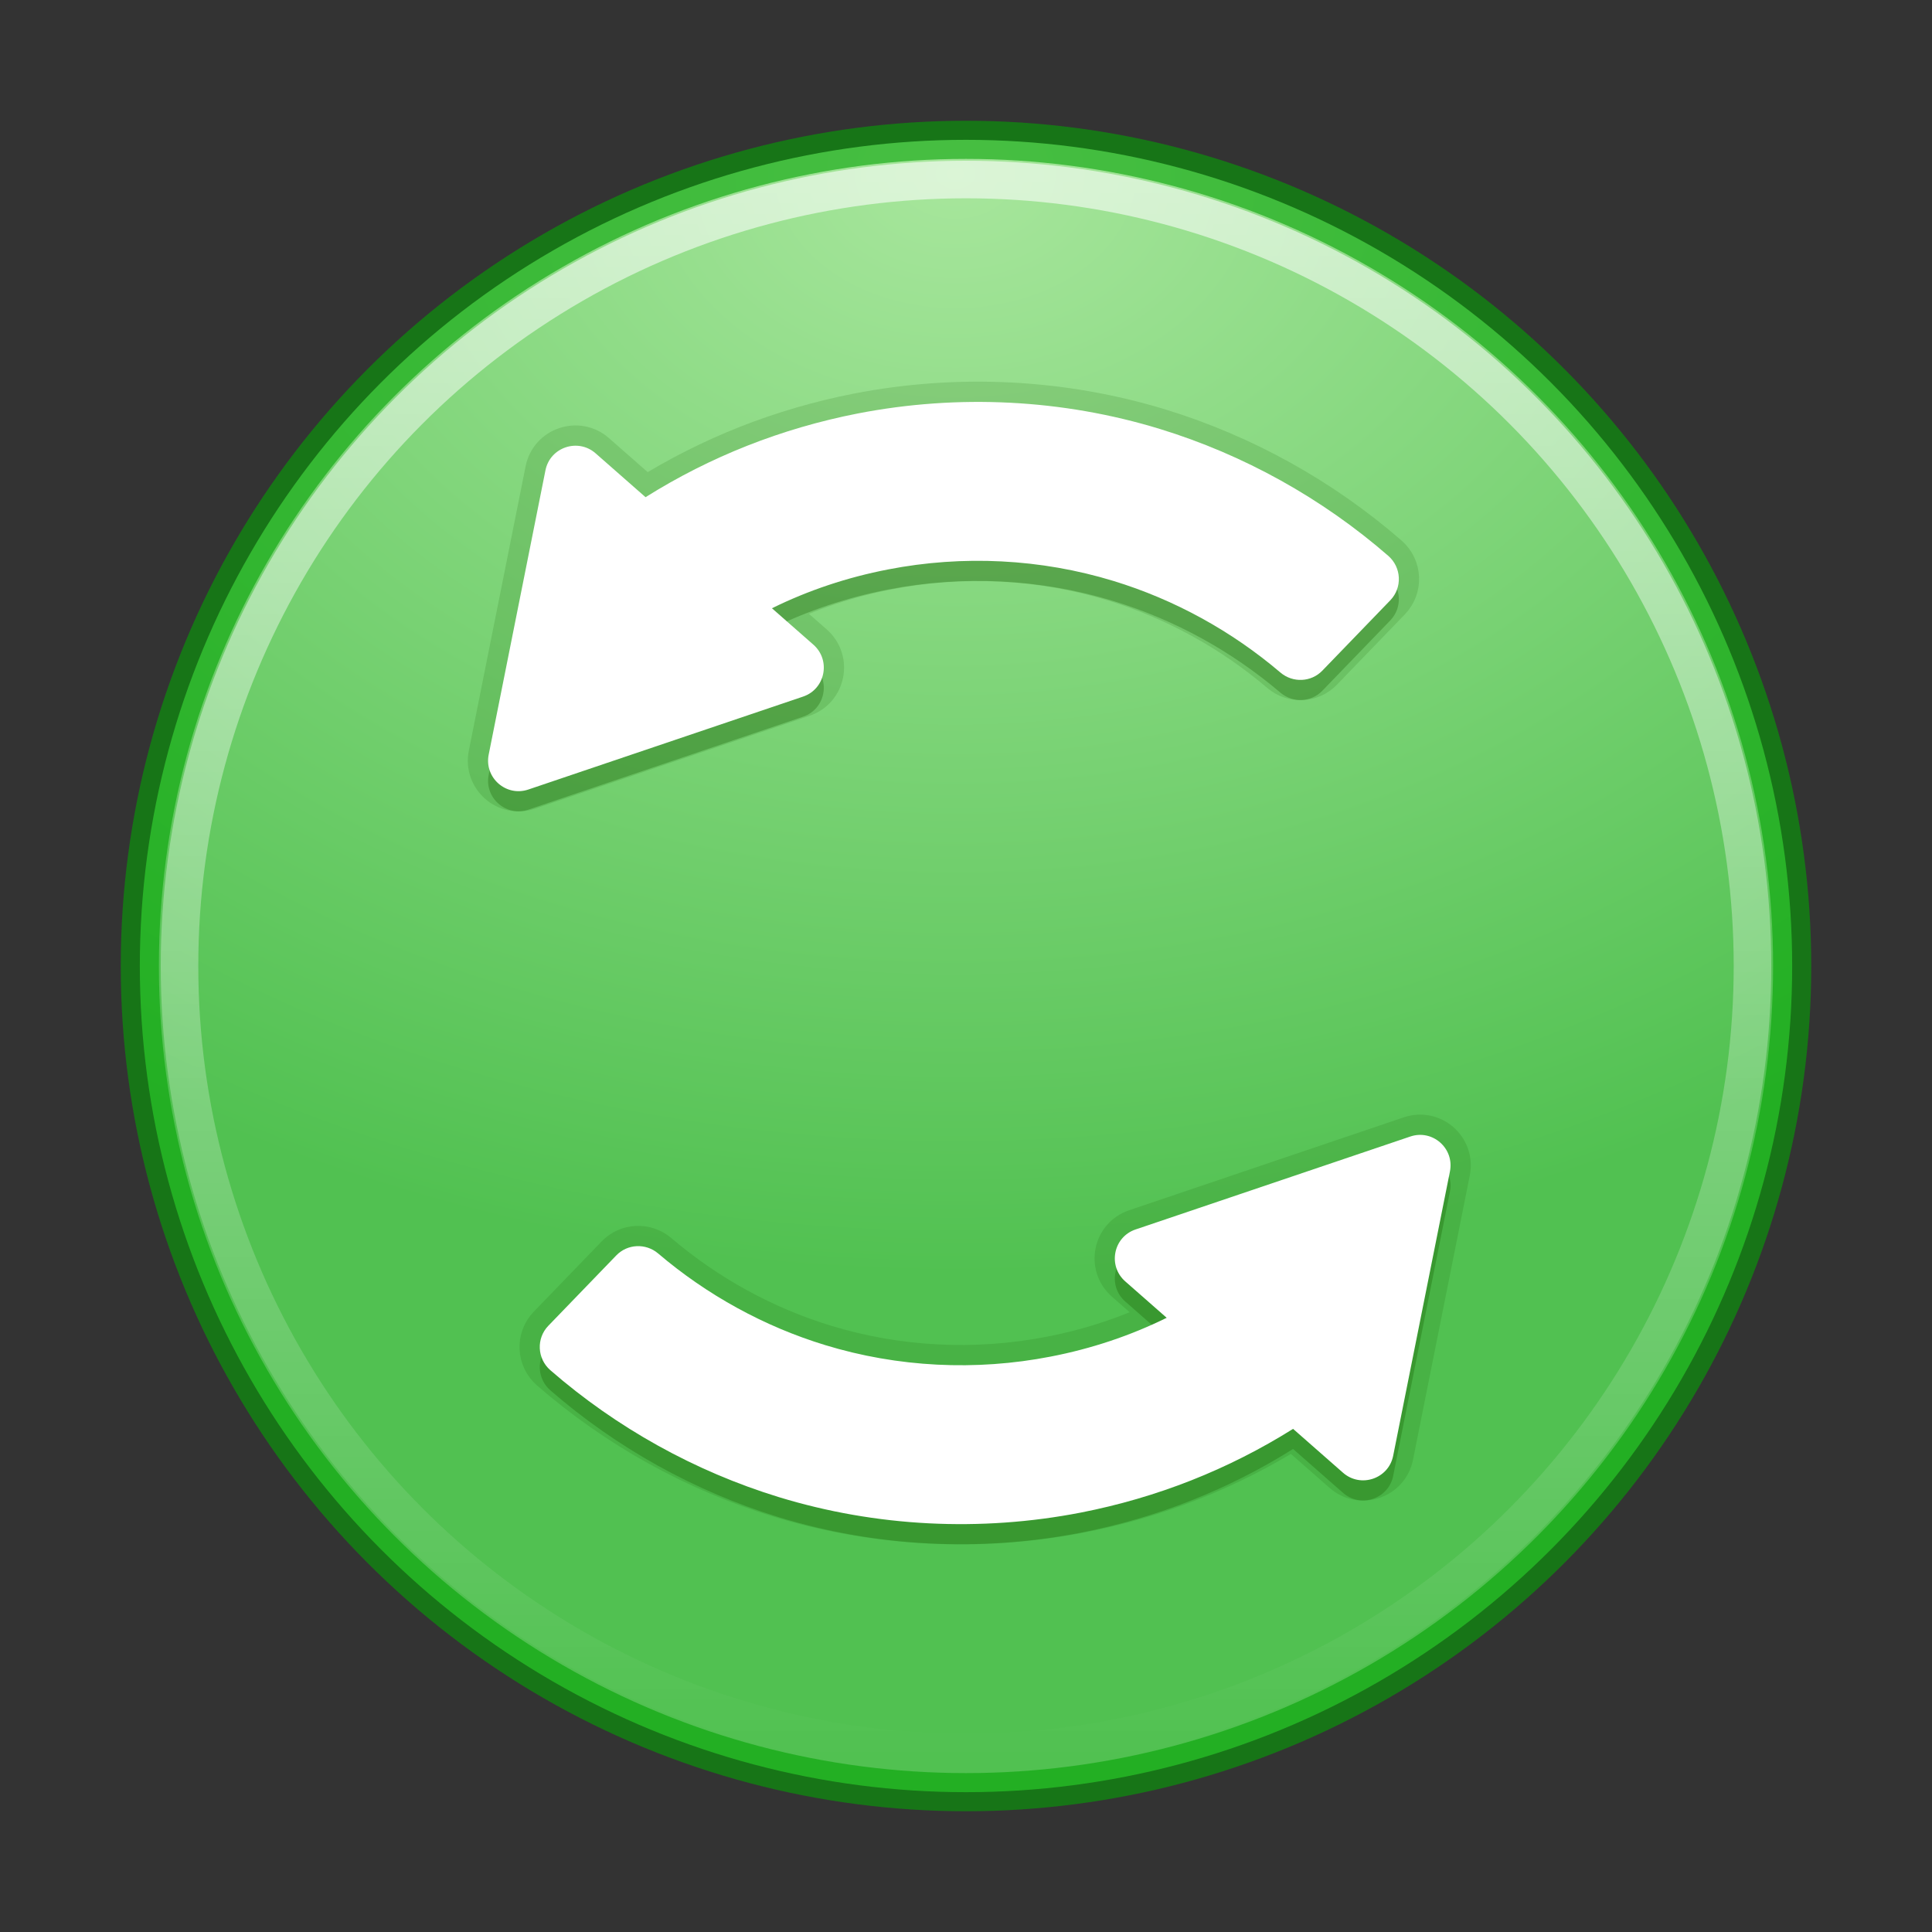 <?xml version="1.0" encoding="UTF-8" standalone="no"?>
<!-- Created with Inkscape (http://www.inkscape.org/) -->

<svg
   xmlns:dc="http://purl.org/dc/elements/1.1/"
   xmlns:cc="http://creativecommons.org/ns#"
   xmlns:rdf="http://www.w3.org/1999/02/22-rdf-syntax-ns#"
   xmlns:svg="http://www.w3.org/2000/svg"
   xmlns="http://www.w3.org/2000/svg"
   xmlns:sodipodi="http://sodipodi.sourceforge.net/DTD/sodipodi-0.dtd"
   xmlns:inkscape="http://www.inkscape.org/namespaces/inkscape"
   id="svg4951"
   height="48px"
   width="48px"
   version="1.1"
   inkscape:version="0.91 r13725"
   sodipodi:docname="soundconverter.svg">
  <rect width="100%" height="100%" fill="#333333" stroke="none"/>
  <sodipodi:namedview
     pagecolor="#ffffff"
     bordercolor="#666666"
     borderopacity="1"
     objecttolerance="10"
     gridtolerance="10"
     guidetolerance="10"
     inkscape:pageopacity="0"
     inkscape:pageshadow="2"
     inkscape:window-width="1535"
     inkscape:window-height="876"
     id="namedview35"
     showgrid="false"
     inkscape:zoom="4.9166667"
     inkscape:cx="-10.779661"
     inkscape:cy="24"
     inkscape:window-x="65"
     inkscape:window-y="24"
     inkscape:window-maximized="1"
     inkscape:current-layer="svg4951" />
  <defs
     id="defs4953">
    <radialGradient
       id="radialGradient3195"
       gradientUnits="userSpaceOnUse"
       cy="186.17"
       cx="99.157"
       gradientTransform="matrix(0.271,0,0,0.088,-2.855,25.187)"
       r="62.769">
      <stop
         id="stop3822-2-6-3"
         stop-color="#3d3d3d"
         offset="0" />
      <stop
         id="stop3864-8-7-7"
         stop-color="#686868"
         stop-opacity=".498"
         offset=".5" />
      <stop
         id="stop3824-1-2-5"
         stop-color="#686868"
         stop-opacity="0"
         offset="1" />
    </radialGradient>
    <radialGradient
       id="radialGradient3037"
       gradientUnits="userSpaceOnUse"
       cx="14.892"
       cy="-17.681"
       r="25.571"
       gradientTransform="matrix(-1.439,3.8089e-8,-2.8328e-8,-1.07,45.169,-14.596)">
      <stop
         id="stop3767"
         stop-color="#a7e69c"
         offset="0" />
      <stop
         id="stop3769"
         stop-color="#51c151"
         offset="1" />
    </radialGradient>
    <linearGradient
       id="linearGradient3039"
       y2="32.568"
       gradientUnits="userSpaceOnUse"
       y1="-18.801"
       gradientTransform="matrix(0.764,0,0,0.764,12.377,18.778)"
       x2="15.124"
       x1="15.124">
      <stop
         id="stop3985"
         stop-color="#fff"
         offset="0" />
      <stop
         id="stop3987"
         stop-color="#fff"
         stop-opacity="0"
         offset="1" />
    </linearGradient>
  </defs>
  <circle
     style="fill:url(#radialGradient3037)"
     r="20.526"
     cy="24"
     cx="24"
     id="path2985" />
  <g
     style="opacity:0.15;fill:#155b00;stroke:#155b00;stroke-width:1.517"
     transform="matrix(-0.058,-0.657,0.657,-0.058,8.024,7.071)"
     id="g4662">
    <g
       style="fill:#155b00;stroke:#155b00;stroke-width:33.166"
       transform="matrix(0.046,0,0,0.046,-48.715,0.888)"
       id="g4664">
      <g
         id="g4666">
        <path
           style="fill:#155b00;stroke:#155b00;stroke-width:33.166"
           inkscape:connector-curvature="0"
           d="m 862.38,228.53 39.4,-37.6 c 13.899,-13.3 8.2,-36.7 -10.2,-42.1 l -227.9,-66.8 c -18.5,-5.4 -35.899,11.2 -31.3,29.9 l 56,230.7 c 4.5,18.7 27.601,25.5 41.601,12.2 l 32.699,-31.2 c 12,31 19.801,63.6 23.301,97.5 6.5,62.2 -2.301,125.4 -25.601,183 -19.6,48.5 -49.399,92.898 -86.8,129.7 -9.4,9.301 -10.1,24.301 -1.4,34.301 l 52.5,60.5 c 9.4,10.799 25.9,11.5 36.301,1.6 51.8,-49.9 93,-110.7 120,-177.2 31.3,-77.199 43.1,-162 34.399,-245.4 -6.7,-63.3 -24.5,-123.3 -53,-179.1 z"
           id="path4668" />
      </g>
      <path
         inkscape:connector-curvature="0"
         d="m 55.779,689.63 -39.4,37.6 c -13.9,13.299 -8.2,36.699 10.2,42.1 l 227.9,66.801 c 18.5,5.398 35.9,-11.201 31.3,-29.9 l -56,-230.7 c -4.5,-18.699 -27.6,-25.5 -41.6,-12.199 l -32.7,31.199 c -12,-31 -19.8,-63.6 -23.3,-97.5 -6.5,-62.2 2.3,-125.4 25.6,-183 19.6,-48.5 49.4,-92.9 86.8,-129.7 9.4,-9.3 10.1,-24.3 1.4,-34.3 l -52.5,-60.5 c -9.4,-10.8 -25.9,-11.5 -36.3,-1.6 -51.8,49.9 -93,110.7 -120,177.2 -31.3,77.2 -43.1,162 -34.4,245.4 6.7,63.3 24.5,123.3 53,179.1 z"
         id="path4670" />
    </g>
  </g>
  <circle
     style="fill:none;stroke:#05a305;stroke-width:0.948;stroke-opacity:0.588"
     r="20.526"
     cy="24"
     cx="24"
     id="path3755" />
  <circle
     style="fill:none;stroke:url(#linearGradient3039);stroke-width:0.933;stroke-opacity:0.588"
     r="19.54"
     cy="24"
     cx="24"
     id="path3773" />
  <g
     style="opacity:0.3;fill:#155b00"
     transform="matrix(-0.058,-0.657,0.657,-0.058,8.024,7.571)"
     id="g4652">
    <g
       style="fill:#155b00"
       transform="matrix(0.046,0,0,0.046,-48.715,0.888)"
       id="g4654">
      <g
         id="g4656">
        <path
           style="fill:#155b00"
           inkscape:connector-curvature="0"
           d="m 862.38,228.53 39.4,-37.6 c 13.899,-13.3 8.2,-36.7 -10.2,-42.1 l -227.9,-66.8 c -18.5,-5.4 -35.899,11.2 -31.3,29.9 l 56,230.7 c 4.5,18.7 27.601,25.5 41.601,12.2 l 32.699,-31.2 c 12,31 19.801,63.6 23.301,97.5 6.5,62.2 -2.301,125.4 -25.601,183 -19.6,48.5 -49.399,92.898 -86.8,129.7 -9.4,9.301 -10.1,24.301 -1.4,34.301 l 52.5,60.5 c 9.4,10.799 25.9,11.5 36.301,1.6 51.8,-49.9 93,-110.7 120,-177.2 31.3,-77.199 43.1,-162 34.399,-245.4 -6.7,-63.3 -24.5,-123.3 -53,-179.1 z"
           id="path4658" />
      </g>
      <path
         inkscape:connector-curvature="0"
         d="m 55.779,689.63 -39.4,37.6 c -13.9,13.299 -8.2,36.699 10.2,42.1 l 227.9,66.801 c 18.5,5.398 35.9,-11.201 31.3,-29.9 l -56,-230.7 c -4.5,-18.699 -27.6,-25.5 -41.6,-12.199 l -32.7,31.199 c -12,-31 -19.8,-63.6 -23.3,-97.5 -6.5,-62.2 2.3,-125.4 25.6,-183 19.6,-48.5 49.4,-92.9 86.8,-129.7 9.4,-9.3 10.1,-24.3 1.4,-34.3 l -52.5,-60.5 c -9.4,-10.8 -25.9,-11.5 -36.3,-1.6 -51.8,49.9 -93,110.7 -120,177.2 -31.3,77.2 -43.1,162 -34.4,245.4 6.7,63.3 24.5,123.3 53,179.1 z"
         id="path4660" />
    </g>
  </g>
  <g
     style="fill:#ffffff"
     transform="matrix(-0.058,-0.657,0.657,-0.058,8.024,7.071)"
     id="g4565">
    <g
       style="fill:#ffffff"
       transform="matrix(0.046,0,0,0.046,-48.715,0.888)"
       id="g4464">
      <g
         id="g4466">
        <path
           style="fill:#ffffff"
           inkscape:connector-curvature="0"
           d="m 862.38,228.53 39.4,-37.6 c 13.899,-13.3 8.2,-36.7 -10.2,-42.1 l -227.9,-66.8 c -18.5,-5.4 -35.899,11.2 -31.3,29.9 l 56,230.7 c 4.5,18.7 27.601,25.5 41.601,12.2 l 32.699,-31.2 c 12,31 19.801,63.6 23.301,97.5 6.5,62.2 -2.301,125.4 -25.601,183 -19.6,48.5 -49.399,92.898 -86.8,129.7 -9.4,9.301 -10.1,24.301 -1.4,34.301 l 52.5,60.5 c 9.4,10.799 25.9,11.5 36.301,1.6 51.8,-49.9 93,-110.7 120,-177.2 31.3,-77.199 43.1,-162 34.399,-245.4 -6.7,-63.3 -24.5,-123.3 -53,-179.1 z"
           id="path4468" />
      </g>
      <path
         inkscape:connector-curvature="0"
         d="m 55.779,689.63 -39.4,37.6 c -13.9,13.299 -8.2,36.699 10.2,42.1 l 227.9,66.801 c 18.5,5.398 35.9,-11.201 31.3,-29.9 l -56,-230.7 c -4.5,-18.699 -27.6,-25.5 -41.6,-12.199 l -32.7,31.199 c -12,-31 -19.8,-63.6 -23.3,-97.5 -6.5,-62.2 2.3,-125.4 25.6,-183 19.6,-48.5 49.4,-92.9 86.8,-129.7 9.4,-9.3 10.1,-24.3 1.4,-34.3 l -52.5,-60.5 c -9.4,-10.8 -25.9,-11.5 -36.3,-1.6 -51.8,49.9 -93,110.7 -120,177.2 -31.3,77.2 -43.1,162 -34.4,245.4 6.7,63.3 24.5,123.3 53,179.1 z"
         id="path4470" />
    </g>
  </g>
</svg>
